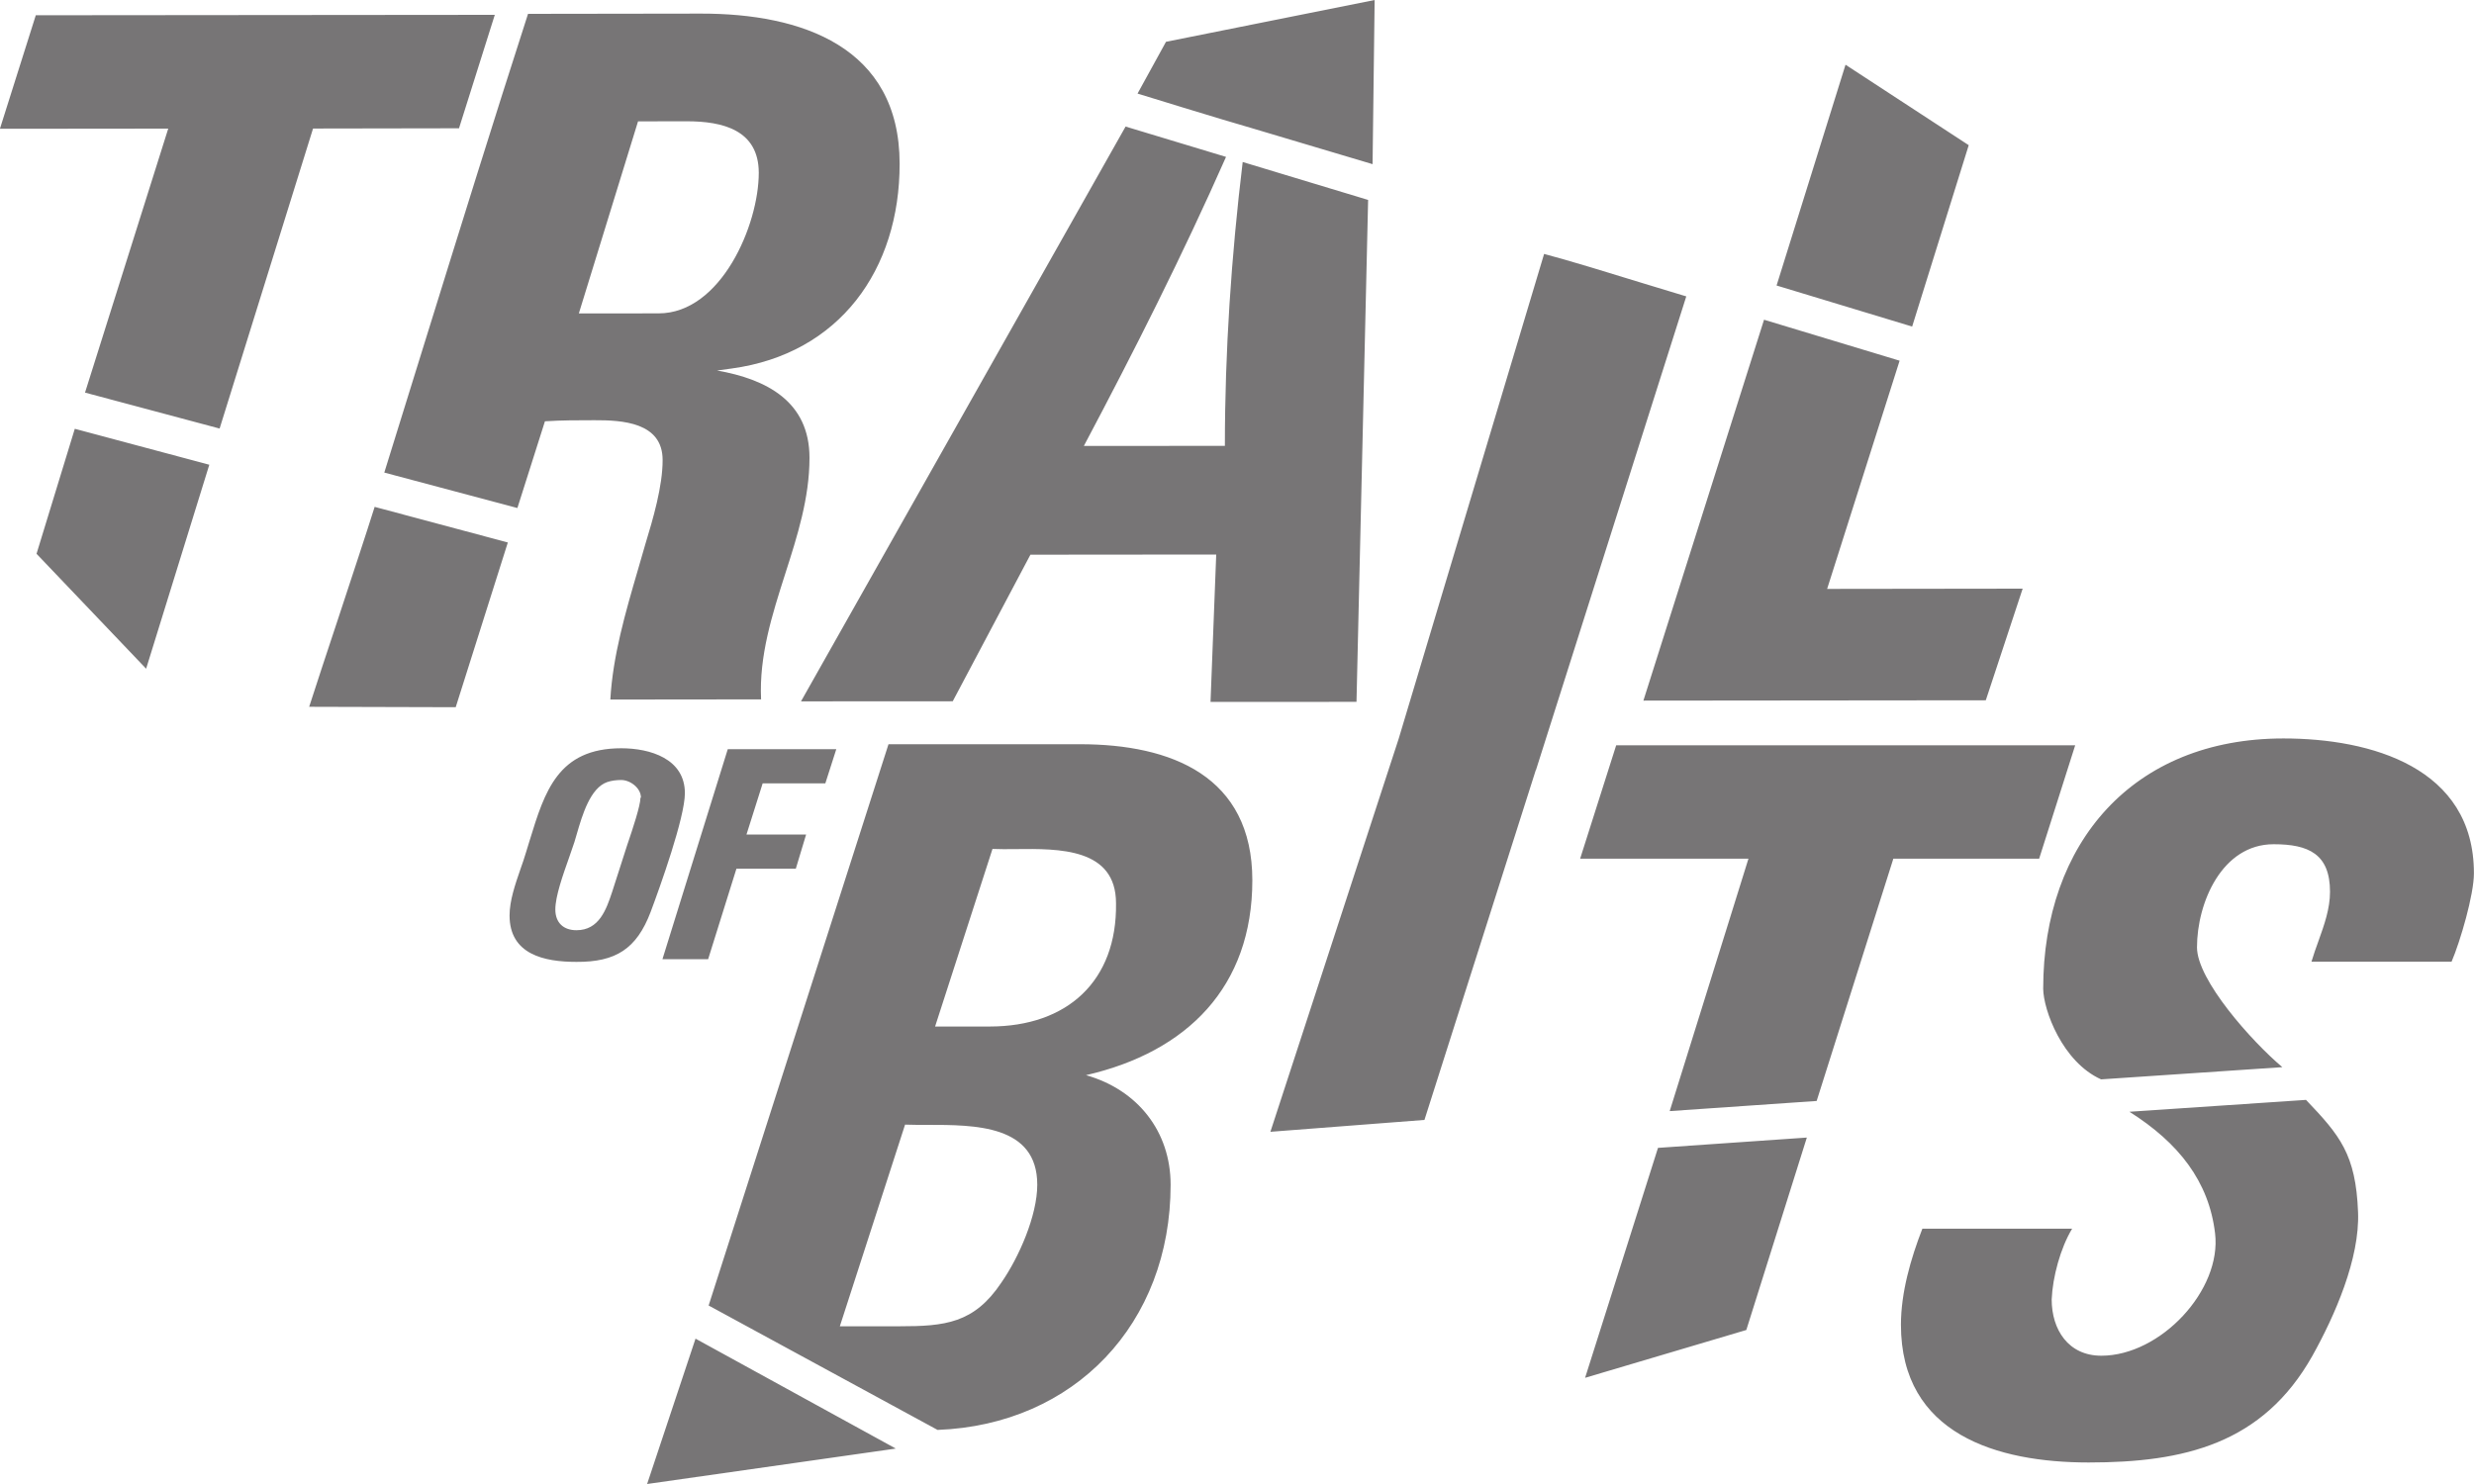<svg width="30" height="18" viewBox="0 0 30 18" fill="none" xmlns="http://www.w3.org/2000/svg">
    <path fill-rule="evenodd" clip-rule="evenodd" d="M13.794 1.135C13.794 1.135 14.806 1.448 15.205 1.562L16.644 1.991L16.669 0L14.139 0.507L13.794 1.135ZM22.379 0.785L23.873 1.761L23.187 3.961L21.543 3.463L22.379 0.785ZM19.221 16.712L21.176 16.132L21.91 13.798L20.105 13.923L19.221 16.712ZM8.434 16.237L10.862 17.57C10.844 17.571 10.848 17.571 10.858 17.571L7.847 18L8.434 16.237ZM10.862 17.57L10.858 17.571C10.869 17.571 10.889 17.57 10.862 17.57ZM5.526 8.578L3.749 8.573C3.828 8.328 3.96 7.926 4.099 7.508L4.099 7.508L4.099 7.508L4.099 7.508L4.099 7.508L4.099 7.508C4.269 6.992 4.448 6.451 4.543 6.148L6.158 6.58L5.526 8.578ZM0.443 6.717L1.772 8.111L2.538 5.637L0.907 5.201L0.443 6.717ZM27.963 13.341C28.373 13.771 28.567 14 28.594 14.701C28.617 15.266 28.311 15.96 28.041 16.444C27.439 17.515 26.483 17.739 25.327 17.739C24.219 17.739 23.051 17.398 23.051 16.068C23.051 15.68 23.169 15.268 23.311 14.903H25.116H25.127C24.985 15.138 24.89 15.491 24.879 15.762C24.879 16.126 25.079 16.444 25.481 16.444C26.2 16.444 26.944 15.647 26.86 14.958C26.785 14.33 26.419 13.862 25.822 13.485L27.963 13.341ZM6 0.18L0.434 0.185L-0.001 1.562L2.04 1.56L1.031 4.762L2.663 5.198L3.796 1.559L5.566 1.556L6 0.18ZM7.209 5.097C7.009 5.097 6.808 5.097 6.608 5.11L6.274 6.162L4.66 5.732C4.832 5.179 5.004 4.626 5.175 4.073L5.175 4.073L5.175 4.073L5.175 4.073L5.175 4.073L5.175 4.073L5.175 4.073L5.175 4.073L5.175 4.073L5.175 4.073L5.175 4.073C5.58 2.769 5.984 1.466 6.403 0.168L8.502 0.165C9.716 0.164 10.908 0.564 10.909 1.985C10.911 3.268 10.181 4.292 8.871 4.47L8.695 4.494C9.297 4.6 9.816 4.87 9.816 5.553C9.816 6.04 9.669 6.501 9.521 6.962C9.363 7.457 9.204 7.953 9.229 8.483L7.401 8.485C7.431 7.955 7.583 7.434 7.735 6.913C7.765 6.81 7.795 6.706 7.825 6.602C7.918 6.297 8.036 5.896 8.035 5.579C8.035 5.12 7.54 5.096 7.209 5.097ZM8.327 1.471L7.737 1.472L7.019 3.802L7.987 3.801C8.742 3.801 9.202 2.729 9.201 2.094C9.199 1.576 8.764 1.471 8.327 1.471ZM11.553 8.506L12.495 6.728L14.748 6.726L14.679 8.514L16.449 8.513L16.59 2.425L15.069 1.965C14.931 3.107 14.853 4.262 14.853 5.408H14.842L13.143 5.409C13.754 4.256 14.34 3.095 14.867 1.903L13.649 1.535L9.713 8.507L11.553 8.506ZM24.527 7.14L24.08 8.494L19.928 8.498L21.391 3.878L23.035 4.375L22.156 7.143L24.527 7.14ZM13.097 9.027H10.774L8.593 15.835L11.369 17.344C13.031 17.281 14.195 16.054 14.195 14.37C14.195 13.723 13.794 13.218 13.169 13.041C14.397 12.759 15.186 11.97 15.186 10.676C15.185 9.415 14.206 9.027 13.097 9.027ZM12.142 15.558C11.812 16.052 11.458 16.087 10.904 16.087H10.184L10.975 13.641C11.056 13.644 11.147 13.644 11.243 13.644H11.243H11.243H11.243H11.243H11.243C11.822 13.644 12.578 13.643 12.578 14.37C12.578 14.745 12.355 15.252 12.142 15.558ZM12.001 12.451H11.339L12.035 10.297C12.119 10.301 12.214 10.3 12.316 10.299C12.844 10.293 13.533 10.286 13.533 10.957C13.546 11.898 12.944 12.451 12.001 12.451ZM16.961 8.959L18.724 3.08C19.014 3.156 19.523 3.312 19.924 3.436L19.924 3.436L19.924 3.436L19.924 3.436C20.158 3.508 20.355 3.568 20.448 3.595L18.625 9.341H18.623L17.273 13.584L15.405 13.728L16.961 8.959ZM19.598 9.04L19.161 10.415H21.202L20.247 13.477L22.029 13.354L22.959 10.415H24.727L25.164 9.04H19.598ZM24.776 11.992C24.776 10.227 25.861 8.957 27.689 8.957C28.75 8.957 30 9.309 29.999 10.593C29.999 10.852 29.834 11.417 29.728 11.665H28.029C28.054 11.58 28.084 11.497 28.114 11.414C28.184 11.218 28.254 11.023 28.254 10.817C28.254 10.358 27.994 10.24 27.57 10.24C26.944 10.24 26.641 10.949 26.641 11.491C26.641 11.886 27.302 12.629 27.676 12.944L25.478 13.092C25.008 12.881 24.778 12.249 24.776 11.992ZM7.534 9.076C6.767 9.076 6.606 9.598 6.424 10.19C6.409 10.239 6.394 10.289 6.378 10.34C6.359 10.404 6.336 10.472 6.311 10.542C6.247 10.727 6.179 10.926 6.179 11.104C6.179 11.577 6.599 11.667 6.989 11.667C7.466 11.67 7.719 11.51 7.889 11.063C8.004 10.757 8.305 9.916 8.305 9.621C8.305 9.202 7.882 9.076 7.534 9.076ZM7.766 9.678C7.766 9.773 7.668 10.065 7.62 10.207L7.607 10.245L7.423 10.818C7.351 11.035 7.264 11.283 6.99 11.283C6.834 11.283 6.734 11.193 6.734 11.031C6.734 10.873 6.825 10.615 6.9 10.404L6.9 10.404L6.9 10.404C6.925 10.334 6.947 10.269 6.965 10.215C6.974 10.185 6.984 10.15 6.995 10.113L6.995 10.113C7.061 9.886 7.157 9.558 7.363 9.486C7.416 9.468 7.475 9.461 7.533 9.461C7.642 9.461 7.772 9.558 7.772 9.674L7.766 9.678ZM9.775 10.122L9.65 10.537H8.93L8.587 11.634H8.033L8.825 9.087H10.141L10.008 9.502H9.248L9.052 10.122H9.775Z" fill="#777576"/>
</svg>
